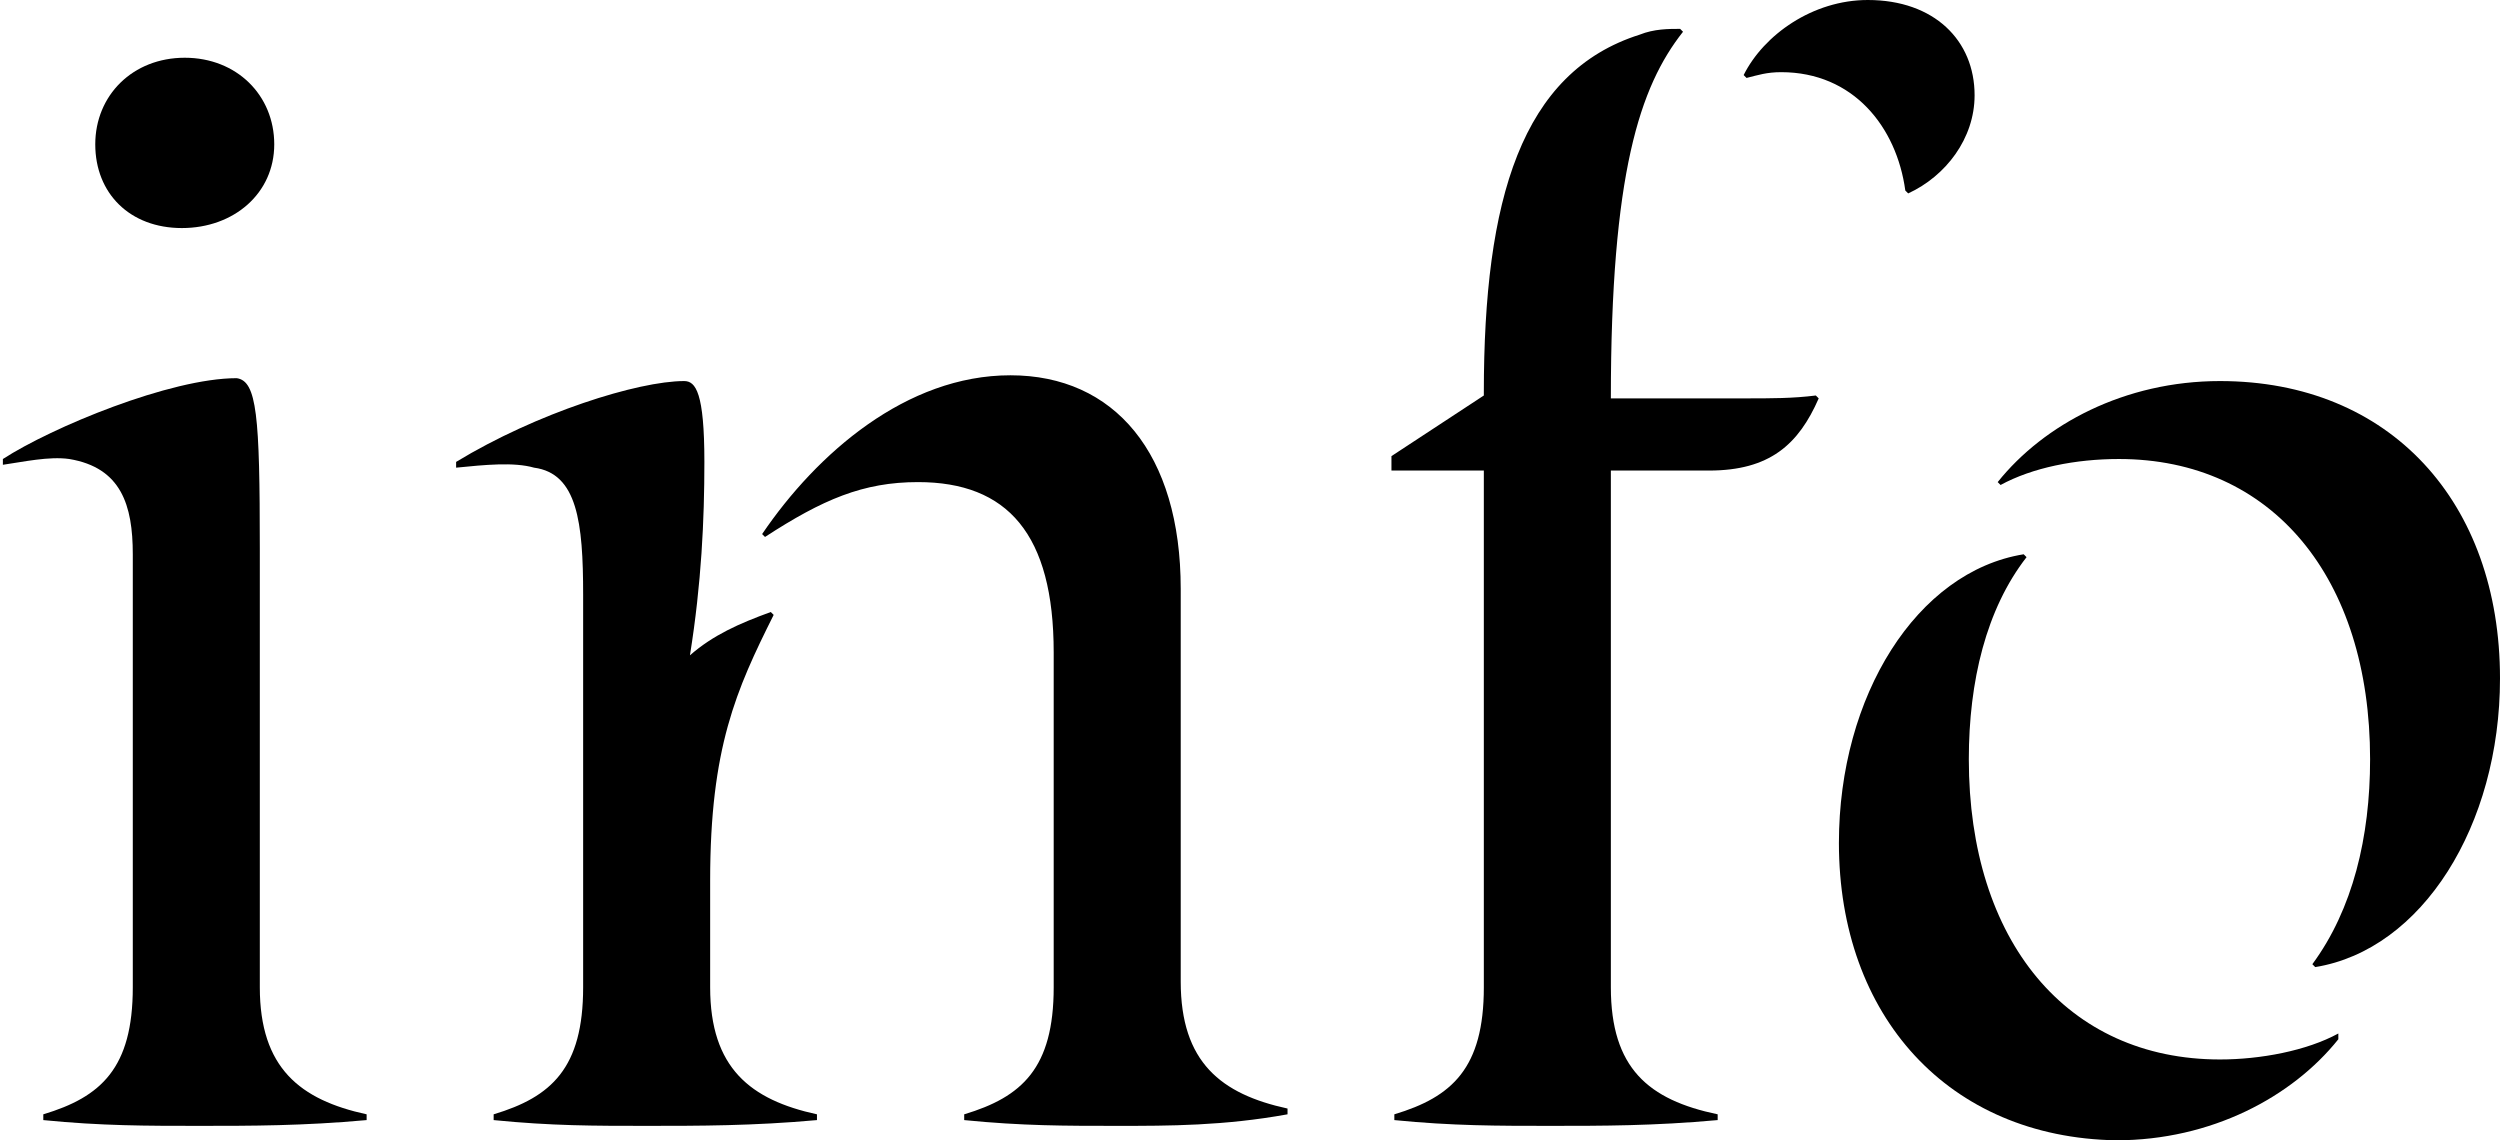 <?xml version="1.0" encoding="utf-8"?>
<!-- Generator: Adobe Illustrator 28.3.0, SVG Export Plug-In . SVG Version: 6.00 Build 0)  -->
<svg version="1.1" id="_레이어_1" xmlns="http://www.w3.org/2000/svg" xmlns:xlink="http://www.w3.org/1999/xlink" x="0px"
	 y="0px" viewBox="0 0 86.6 39.5" style="enable-background:new 0 0 86.6 39.5;" xml:space="preserve">
<style type="text/css">
	.st0{fill:none;}
</style>
<path d="M1.5,38.8v-0.2c2-0.6,3.1-1.6,3.1-4.4v-15c0-1.7-0.4-3-2.2-3.3c-0.7-0.1-1.6,0.1-2.3,0.2v-0.2c1.7-1.1,5.8-2.8,8.1-2.8
	C8.9,13.2,9,14.4,9,19v15.2c0,2.8,1.4,3.9,3.7,4.4v0.2C10.5,39,8.7,39,6.9,39S3.5,39,1.5,38.8z M3.3,5c0-1.7,1.3-3,3.1-3
	s3.1,1.3,3.1,3S8.1,7.9,6.3,7.9S3.3,6.7,3.3,5z"/>
<path d="M17.1,38.8v-0.2c2-0.6,3.1-1.6,3.1-4.4V20.6c0-2.5-0.2-4.2-1.7-4.4c-0.7-0.2-1.7-0.1-2.7,0v-0.2c2.8-1.7,6.3-2.8,7.9-2.8
	c0.4,0,0.7,0.4,0.7,2.8c0,2-0.1,4.2-0.5,6.7c0.8-0.7,1.7-1.1,2.8-1.5l0.1,0.1c-1.3,2.6-2.2,4.6-2.2,9.2v3.7c0,2.8,1.4,3.9,3.7,4.4
	v0.2C26.1,39,24.2,39,22.4,39S19.1,39,17.1,38.8z M33.4,38.8v-0.2c2-0.6,3.1-1.6,3.1-4.4V22.6c0-4.1-1.6-5.9-4.7-5.9
	c-1.9,0-3.3,0.6-5.3,1.9l-0.1-0.1c1.9-2.8,5-5.5,8.6-5.5s5.9,2.7,5.9,7.4v13.6c0,2.8,1.4,3.9,3.7,4.4v0.2C42.4,39,40.5,39,38.7,39
	S35.4,39,33.4,38.8z"/>
<path d="M48.3,38.8v-0.2c2-0.6,3.1-1.6,3.1-4.4V16.3h-3.2v-0.5l3.2-2.1v-0.1c0-6.7,1.3-11.1,5.4-12.4C57.3,1,57.8,1,58.2,1l0.1,0.1
	C56.8,3,55.8,6,55.8,13.8h4.6c1,0,1.7,0,2.5-0.1l0.1,0.1c-0.7,1.6-1.7,2.5-3.8,2.5h-3.4v17.9c0,2.8,1.3,3.9,3.7,4.4v0.2
	C57.3,39,55.5,39,53.7,39S50.3,39,48.3,38.8z M61.7,2.5c-0.5,0-0.8,0.1-1.2,0.2l-0.1-0.1C61.1,1.2,62.8,0,64.7,0
	c2.3,0,3.7,1.4,3.7,3.3c0,1.5-1,2.8-2.3,3.4l-0.1-0.1C65.7,4.4,64.2,2.5,61.7,2.5z"/>
<path d="M63.7,29.2c0-5.1,2.7-9.4,6.4-10l0.1,0.1c-1.4,1.8-2,4.3-2,7c0,6.3,3.4,10.4,8.7,10.4c1.4,0,3-0.3,4.1-0.9L81,36
	c-1.6,2-4.4,3.5-7.7,3.5C67.5,39.4,63.7,35.2,63.7,29.2L63.7,29.2z M82.1,26.3c0-6.3-3.4-10.4-8.7-10.4c-1.5,0-3,0.3-4.1,0.9
	l-0.1-0.1c1.6-2,4.4-3.5,7.7-3.5c5.9,0,9.7,4.2,9.7,10.3c0,5.1-2.7,9.4-6.4,10l-0.1-0.1C81.5,31.5,82.1,29,82.1,26.3L82.1,26.3z"/>
<rect class="st0" width="86.6" height="39.5"/>
</svg>
